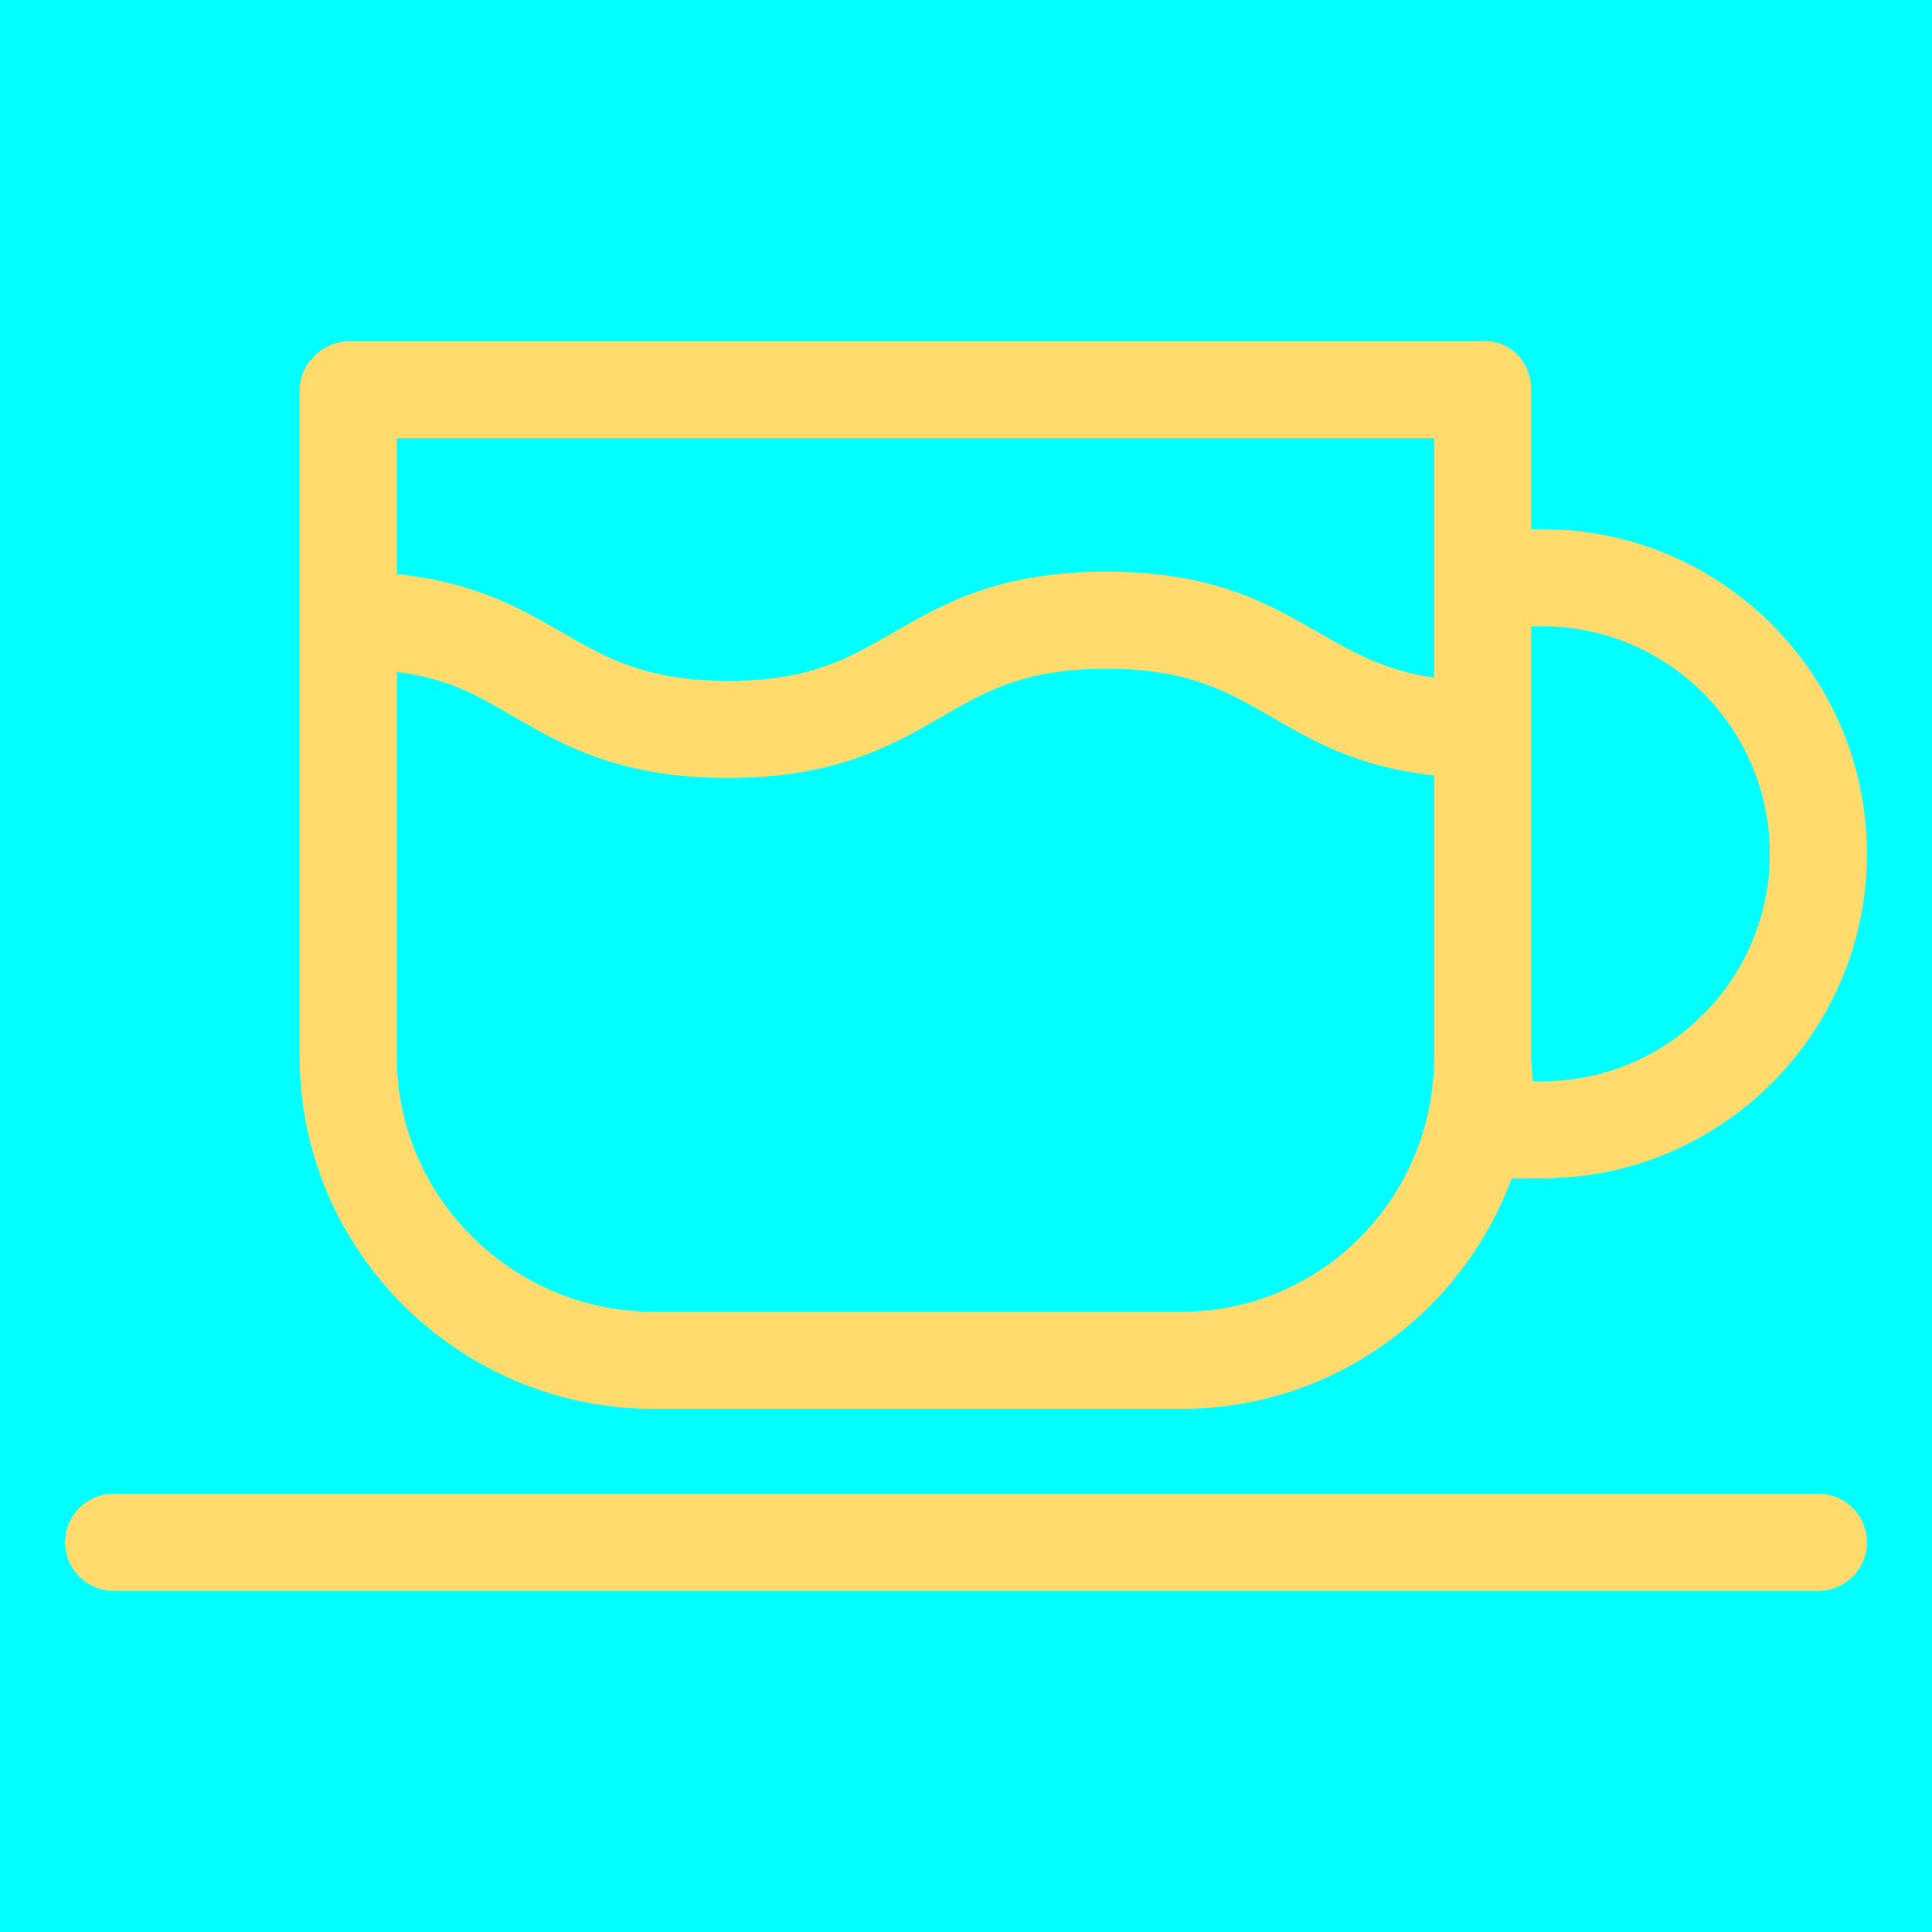 <svg xmlns="http://www.w3.org/2000/svg" xmlns:xlink="http://www.w3.org/1999/xlink" version="1.1" width="1000" height="1000" viewBox="0 0 1000 1000" xml:space="preserve">
<defs>
</defs>
<rect x="0" y="0" width="100%" height="100%" fill="#00ffffff"/>
<g transform="matrix(3.14 0 0 3.14 500.002 500.002)" id="251283">
<g style="" vector-effect="non-scaling-stroke">
		<g transform="matrix(1 0 0 1 0 95)" id="Capa_1">
<path style="stroke: none; stroke-width: 1; stroke-dasharray: none; stroke-linecap: butt; stroke-dashoffset: 0; stroke-linejoin: miter; stroke-miterlimit: 4; is-custom-font: none; font-file-url: none; fill: rgb(255,219,110); fill-rule: nonzero; opacity: 1;" transform=" translate(-148.5, -243.5)" d="M 289 235.5 H 8 c -4.418 0 -8 3.582 -8 8 s 3.582 8 8 8 h 281 c 4.418 0 8 -3.582 8 -8 S 293.418 235.5 289 235.5 z" stroke-linecap="round"/>
</g>
		<g transform="matrix(1 0 0 1 19.334 -15)" id="Capa_1">
<path style="stroke: none; stroke-width: 1; stroke-dasharray: none; stroke-linecap: butt; stroke-dashoffset: 0; stroke-linejoin: miter; stroke-miterlimit: 4; is-custom-font: none; font-file-url: none; fill: rgb(255,219,110); fill-rule: nonzero; opacity: 1;" transform=" translate(-167.833, -133.5)" d="M 97 221.5 h 87 c 24.956 0 46.279 -15.844 54.444 -38 h 5.056 c 29.5 0 53.5 -24 53.5 -53.5 s -24 -53.5 -53.5 -53.5 h -1.833 v -23 c 0 -4.418 -3.249 -8 -7.667 -8 H 47 c -4.418 0 -8.333 3.582 -8.333 8 v 110 C 38.667 195.481 65.019 221.5 97 221.5 z M 225.667 100.979 c -8 -1.152 -13.275 -4.1 -19 -7.406 C 198.493 88.852 189.31 83.5 171.583 83.5 c -17.727 0 -26.951 5.351 -35.126 10.072 c -7.365 4.254 -13.706 7.928 -27.146 7.928 c -13.438 0 -19.956 -3.674 -27.321 -7.928 c -6.843 -3.952 -14.322 -8.333 -27.322 -9.66 V 61.5 h 171 V 100.979 z M 54.667 100.021 c 9 1.152 13.606 4.1 19.331 7.406 c 8.175 4.721 17.523 10.072 35.25 10.072 c 17.729 0 27.036 -5.352 35.211 -10.072 c 7.365 -4.254 13.747 -7.928 27.187 -7.928 c 13.439 0 19.811 3.674 27.176 7.928 c 6.771 3.91 14.146 8.244 26.605 9.62 c 0.132 0.015 0.24 0.026 0.24 0.04 v 0.422 v 45.99 c 0 23.159 -18.508 42 -41.667 42 H 97 c -23.159 0 -42.333 -18.841 -42.333 -42 V 100.021 z M 243.5 92.5 c 20.678 0 37.5 16.822 37.5 37.5 s -16.822 37.5 -37.5 37.5 h -1.653 c 0.091 -1.323 -0.18 -2.654 -0.18 -4 v -71 H 243.5 z" stroke-linecap="round"/>
</g>
</g>
</g>
</svg>